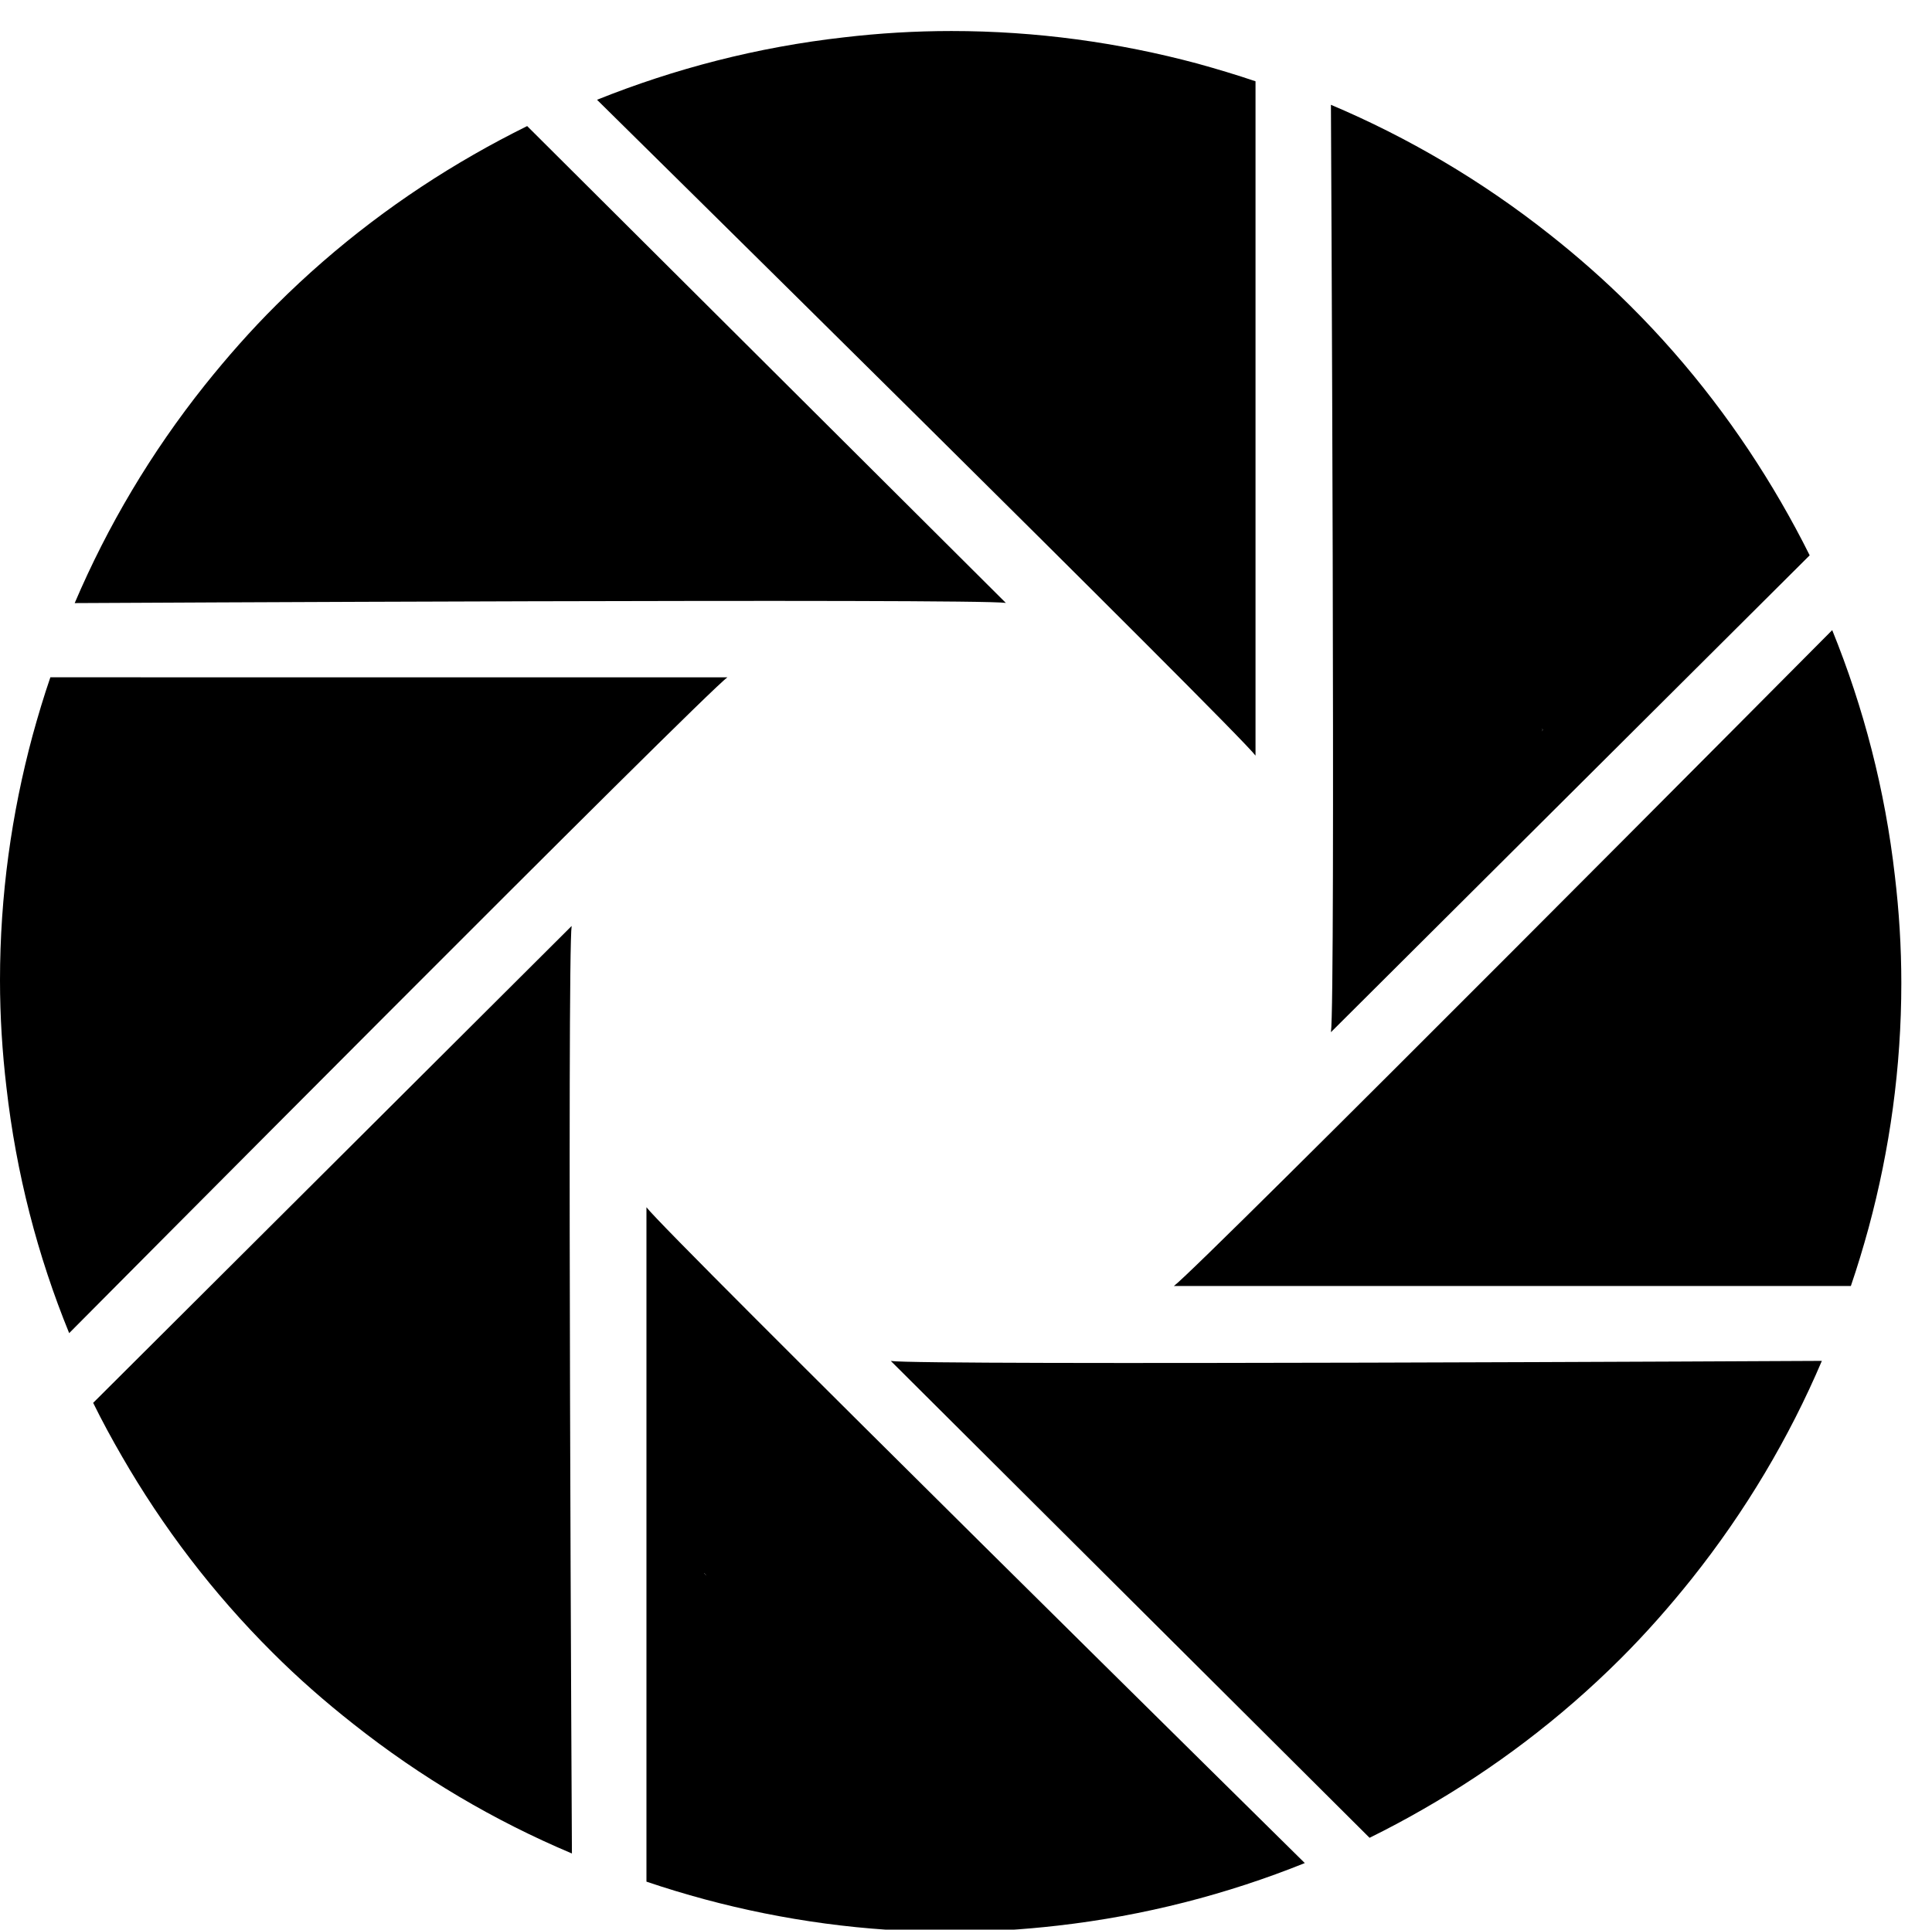 <svg version="1.1" xmlns="http://www.w3.org/2000/svg" height="1023" width="1024" viewBox="0 0 1025 1024"><path d="M635.827 206.284l0-1.053-1.178 0L635.827 206.284 635.827 206.284 635.827 206.284zM504.74 16.462c-19.355 0-38.344 1.159-57.022 3.358-45.801 5.165-89.707 16.566-130.977 33.126 0 0 340.288 335.554 349.359 348.031L666.101 43.134c-10.144-3.44-20.489-6.536-30.956-9.432C593.586 22.567 549.843 16.462 504.74 16.462L504.74 16.462 504.74 16.462 504.74 16.462zM635.827 206.284l-1.178-1.053 1.178 0L635.827 206.284 635.827 206.284 635.827 206.284zM817.87 388.149l0.577-0.809-0.577-0.783L817.87 388.149 817.87 388.149 817.87 388.149zM864.883 162.244c-13.636-13.598-27.932-26.157-42.689-37.807-36.085-28.566-75.199-51.534-116.085-68.825 0 0 2.511 476.906 0 492.138l253.997-253.058c-4.748-9.553-9.889-19.066-15.286-28.389C923.272 229.121 896.777 193.98 864.883 162.244L864.883 162.244 864.883 162.244 864.883 162.244zM817.87 388.149l0-1.592 0.701 0.783L817.87 388.149 817.87 388.149 817.87 388.149zM819.271 651.312l0-1.053-1.059 1.053L819.271 651.312 819.271 651.312 819.271 651.312zM972.059 334.383c0 0-336.665 339.033-349.277 348.051l359.166 0c3.464-10.106 6.561-20.428 9.418-30.847 11.216-41.501 17.358-84.954 17.358-129.933 0-19.24-1.201-38.2-3.42-56.825C1000.12 419.207 988.731 375.46 972.059 334.383L972.059 334.383 972.059 334.383 972.059 334.383zM819.271 651.312l-1.059 0 1.059-1.053L819.271 651.312 819.271 651.312 819.271 651.312zM634.383 835.367l-1.491 0 0.727 0.765L634.383 835.367 634.383 835.367 634.383 835.367zM472.609 722.208l253.997 253.047c9.668-4.771 19.134-9.811 28.528-15.228 37.316-21.375 72.524-47.816 104.474-79.653 13.588-13.554 26.161-27.841 37.893-42.535 28.62-35.965 51.712-74.893 69.071-115.671C966.58 722.168 487.939 724.671 472.609 722.208L472.609 722.208 472.609 722.208 472.609 722.208zM634.383 835.367l-0.765 0.765-0.727-0.765L634.383 835.367 634.383 835.367 634.383 835.367zM373.534 835.872l1.053 0-1.053-1.053L373.534 835.872 373.534 835.872 373.534 835.872zM342.966 640.631 342.966 998.517c10.183 3.464 20.544 6.58 30.948 9.394 41.616 11.173 85.271 17.277 130.422 17.277 19.245 0 38.283-1.197 56.931-3.348 45.791-5.224 89.707-16.574 130.977-33.179C692.277 988.661 352.038 653.203 342.966 640.631L342.966 640.631 342.966 640.631 342.966 640.631zM373.534 835.872l0-1.159 1.139 1.159L373.534 835.872 373.534 835.872 373.534 835.872zM190.903 651.861l0-1.573-0.784 0.809L190.903 651.861 190.903 651.861 190.903 651.861zM49.427 744.438c4.757 9.673 9.889 19.124 15.281 28.427 21.458 37.226 47.998 72.347 79.933 104.141 13.593 13.598 27.922 26.105 42.679 37.735 36.123 28.62 75.093 51.538 116.103 68.835 0 0.024-2.588-476.924-0.139-492.196L49.427 744.438 49.427 744.438zM190.903 651.861l-0.784-0.765 0.784-0.809L190.903 651.861 190.903 651.861 190.903 651.861zM189.985 390.116l0 0.866 0.972-0.866L189.985 390.116 189.985 390.116 189.985 390.116zM17.302 390.256c-11.178 41.468-17.302 84.955-17.302 129.948 0 19.172 1.216 38.195 3.411 56.767 5.184 45.685 16.531 89.428 33.285 130.471 0 0 336.626-339.032 349.238-348.021L26.724 359.42C23.266 369.476 20.163 379.847 17.302 390.256L17.302 390.256 17.302 390.256 17.302 390.256zM189.985 390.116l0.972 0-0.972 0.866L189.985 390.116 189.985 390.116 189.985 390.116zM373.327 207.083l-0.703 0.807 1.592 0L373.327 207.083 373.327 207.083 373.327 207.083zM251.154 82.119c-37.379 21.43-72.607 47.874-104.464 79.619-13.729 13.642-26.252 27.922-37.955 42.549C80.066 240.247 57.027 279.218 39.625 320.039c0 0 478.743-2.544 494.019-0.091L279.681 66.9C270.022 71.71 260.475 76.746 251.154 82.119L251.154 82.119 251.154 82.119 251.154 82.119zM373.327 207.083l0.889 0.807-1.592 0L373.327 207.083 373.327 207.083 373.327 207.083zM373.327 207.083"></path></svg>